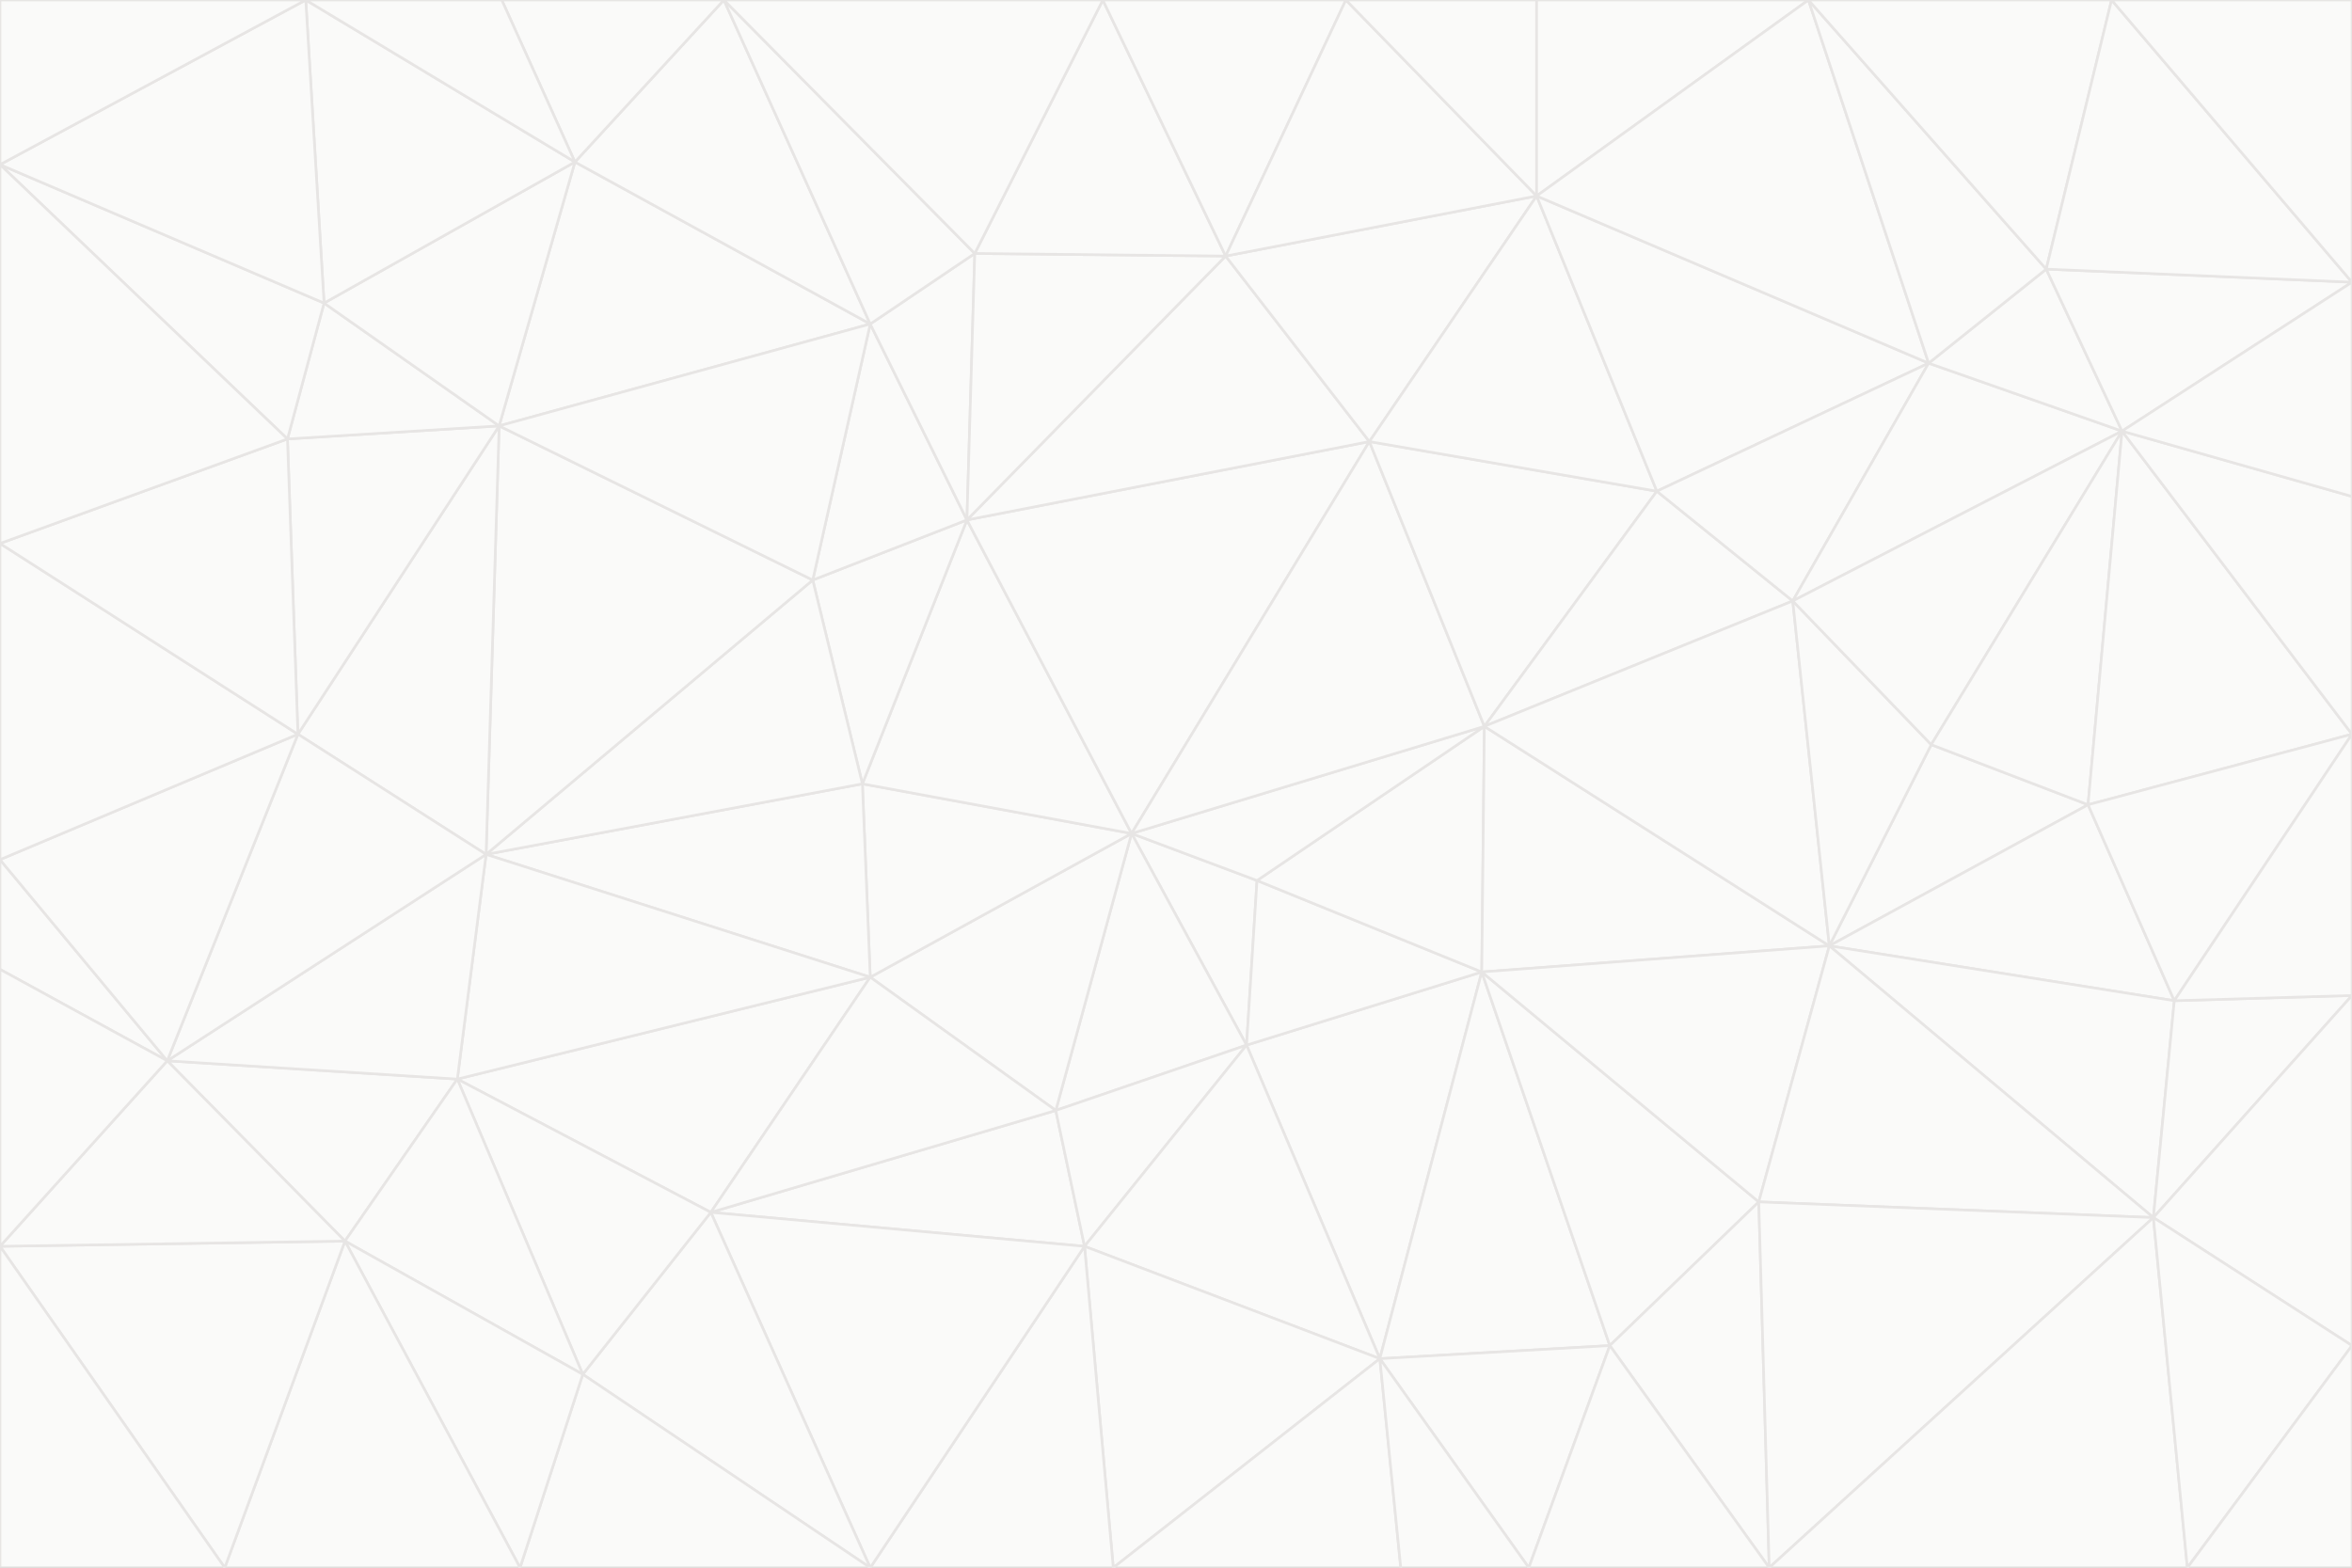 <svg id="visual" viewBox="0 0 900 600" width="900" height="600" xmlns="http://www.w3.org/2000/svg" xmlns:xlink="http://www.w3.org/1999/xlink" version="1.1"><rect x="0" y="0" width="900" height="600" fill="#333333" stroke="none"/><g stroke-width="1" stroke-linejoin="bevel"><path d="M433 319L477 400L481 337Z" fill="#fafaf9" stroke="#e7e5e4"></path><path d="M433 319L404 425L477 400Z" fill="#fafaf9" stroke="#e7e5e4"></path><path d="M433 319L333 374L404 425Z" fill="#fafaf9" stroke="#e7e5e4"></path><path d="M272 464L415 477L404 425Z" fill="#fafaf9" stroke="#e7e5e4"></path><path d="M404 425L415 477L477 400Z" fill="#fafaf9" stroke="#e7e5e4"></path><path d="M528 520L567 372L477 400Z" fill="#fafaf9" stroke="#e7e5e4"></path><path d="M477 400L567 372L481 337Z" fill="#fafaf9" stroke="#e7e5e4"></path><path d="M433 319L330 300L333 374Z" fill="#fafaf9" stroke="#e7e5e4"></path><path d="M567 372L568 278L481 337Z" fill="#fafaf9" stroke="#e7e5e4"></path><path d="M481 337L568 278L433 319Z" fill="#fafaf9" stroke="#e7e5e4"></path><path d="M433 319L370 199L330 300Z" fill="#fafaf9" stroke="#e7e5e4"></path><path d="M415 477L528 520L477 400Z" fill="#fafaf9" stroke="#e7e5e4"></path><path d="M524 169L370 199L433 319Z" fill="#fafaf9" stroke="#e7e5e4"></path><path d="M370 199L311 222L330 300Z" fill="#fafaf9" stroke="#e7e5e4"></path><path d="M175 413L272 464L333 374Z" fill="#fafaf9" stroke="#e7e5e4"></path><path d="M186 327L333 374L330 300Z" fill="#fafaf9" stroke="#e7e5e4"></path><path d="M333 374L272 464L404 425Z" fill="#fafaf9" stroke="#e7e5e4"></path><path d="M415 477L426 600L528 520Z" fill="#fafaf9" stroke="#e7e5e4"></path><path d="M568 278L524 169L433 319Z" fill="#fafaf9" stroke="#e7e5e4"></path><path d="M528 520L616 515L567 372Z" fill="#fafaf9" stroke="#e7e5e4"></path><path d="M567 372L700 362L568 278Z" fill="#fafaf9" stroke="#e7e5e4"></path><path d="M333 600L426 600L415 477Z" fill="#fafaf9" stroke="#e7e5e4"></path><path d="M528 520L585 600L616 515Z" fill="#fafaf9" stroke="#e7e5e4"></path><path d="M616 515L673 460L567 372Z" fill="#fafaf9" stroke="#e7e5e4"></path><path d="M568 278L634 188L524 169Z" fill="#fafaf9" stroke="#e7e5e4"></path><path d="M426 600L536 600L528 520Z" fill="#fafaf9" stroke="#e7e5e4"></path><path d="M616 515L677 600L673 460Z" fill="#fafaf9" stroke="#e7e5e4"></path><path d="M673 460L700 362L567 372Z" fill="#fafaf9" stroke="#e7e5e4"></path><path d="M272 464L333 600L415 477Z" fill="#fafaf9" stroke="#e7e5e4"></path><path d="M311 222L186 327L330 300Z" fill="#fafaf9" stroke="#e7e5e4"></path><path d="M272 464L223 526L333 600Z" fill="#fafaf9" stroke="#e7e5e4"></path><path d="M686 230L634 188L568 278Z" fill="#fafaf9" stroke="#e7e5e4"></path><path d="M370 199L333 124L311 222Z" fill="#fafaf9" stroke="#e7e5e4"></path><path d="M311 222L191 163L186 327Z" fill="#fafaf9" stroke="#e7e5e4"></path><path d="M373 97L333 124L370 199Z" fill="#fafaf9" stroke="#e7e5e4"></path><path d="M469 98L370 199L524 169Z" fill="#fafaf9" stroke="#e7e5e4"></path><path d="M588 75L469 98L524 169Z" fill="#fafaf9" stroke="#e7e5e4"></path><path d="M175 413L223 526L272 464Z" fill="#fafaf9" stroke="#e7e5e4"></path><path d="M186 327L175 413L333 374Z" fill="#fafaf9" stroke="#e7e5e4"></path><path d="M536 600L585 600L528 520Z" fill="#fafaf9" stroke="#e7e5e4"></path><path d="M469 98L373 97L370 199Z" fill="#fafaf9" stroke="#e7e5e4"></path><path d="M700 362L686 230L568 278Z" fill="#fafaf9" stroke="#e7e5e4"></path><path d="M799 308L739 285L700 362Z" fill="#fafaf9" stroke="#e7e5e4"></path><path d="M700 362L739 285L686 230Z" fill="#fafaf9" stroke="#e7e5e4"></path><path d="M220 62L191 163L333 124Z" fill="#fafaf9" stroke="#e7e5e4"></path><path d="M333 124L191 163L311 222Z" fill="#fafaf9" stroke="#e7e5e4"></path><path d="M64 406L132 475L175 413Z" fill="#fafaf9" stroke="#e7e5e4"></path><path d="M634 188L588 75L524 169Z" fill="#fafaf9" stroke="#e7e5e4"></path><path d="M469 98L422 0L373 97Z" fill="#fafaf9" stroke="#e7e5e4"></path><path d="M738 139L588 75L634 188Z" fill="#fafaf9" stroke="#e7e5e4"></path><path d="M738 139L634 188L686 230Z" fill="#fafaf9" stroke="#e7e5e4"></path><path d="M64 406L175 413L186 327Z" fill="#fafaf9" stroke="#e7e5e4"></path><path d="M175 413L132 475L223 526Z" fill="#fafaf9" stroke="#e7e5e4"></path><path d="M223 526L199 600L333 600Z" fill="#fafaf9" stroke="#e7e5e4"></path><path d="M585 600L677 600L616 515Z" fill="#fafaf9" stroke="#e7e5e4"></path><path d="M832 383L799 308L700 362Z" fill="#fafaf9" stroke="#e7e5e4"></path><path d="M132 475L199 600L223 526Z" fill="#fafaf9" stroke="#e7e5e4"></path><path d="M191 163L114 281L186 327Z" fill="#fafaf9" stroke="#e7e5e4"></path><path d="M832 383L700 362L824 466Z" fill="#fafaf9" stroke="#e7e5e4"></path><path d="M812 165L738 139L686 230Z" fill="#fafaf9" stroke="#e7e5e4"></path><path d="M515 0L422 0L469 98Z" fill="#fafaf9" stroke="#e7e5e4"></path><path d="M277 0L220 62L333 124Z" fill="#fafaf9" stroke="#e7e5e4"></path><path d="M812 165L686 230L739 285Z" fill="#fafaf9" stroke="#e7e5e4"></path><path d="M588 75L515 0L469 98Z" fill="#fafaf9" stroke="#e7e5e4"></path><path d="M588 0L515 0L588 75Z" fill="#fafaf9" stroke="#e7e5e4"></path><path d="M277 0L333 124L373 97Z" fill="#fafaf9" stroke="#e7e5e4"></path><path d="M191 163L110 168L114 281Z" fill="#fafaf9" stroke="#e7e5e4"></path><path d="M114 281L64 406L186 327Z" fill="#fafaf9" stroke="#e7e5e4"></path><path d="M132 475L86 600L199 600Z" fill="#fafaf9" stroke="#e7e5e4"></path><path d="M124 116L110 168L191 163Z" fill="#fafaf9" stroke="#e7e5e4"></path><path d="M0 329L0 371L64 406Z" fill="#fafaf9" stroke="#e7e5e4"></path><path d="M824 466L700 362L673 460Z" fill="#fafaf9" stroke="#e7e5e4"></path><path d="M799 308L812 165L739 285Z" fill="#fafaf9" stroke="#e7e5e4"></path><path d="M692 0L588 0L588 75Z" fill="#fafaf9" stroke="#e7e5e4"></path><path d="M677 600L824 466L673 460Z" fill="#fafaf9" stroke="#e7e5e4"></path><path d="M422 0L277 0L373 97Z" fill="#fafaf9" stroke="#e7e5e4"></path><path d="M220 62L124 116L191 163Z" fill="#fafaf9" stroke="#e7e5e4"></path><path d="M117 0L124 116L220 62Z" fill="#fafaf9" stroke="#e7e5e4"></path><path d="M900 281L812 165L799 308Z" fill="#fafaf9" stroke="#e7e5e4"></path><path d="M738 139L692 0L588 75Z" fill="#fafaf9" stroke="#e7e5e4"></path><path d="M0 477L86 600L132 475Z" fill="#fafaf9" stroke="#e7e5e4"></path><path d="M812 165L783 103L738 139Z" fill="#fafaf9" stroke="#e7e5e4"></path><path d="M0 329L64 406L114 281Z" fill="#fafaf9" stroke="#e7e5e4"></path><path d="M64 406L0 477L132 475Z" fill="#fafaf9" stroke="#e7e5e4"></path><path d="M0 329L114 281L0 208Z" fill="#fafaf9" stroke="#e7e5e4"></path><path d="M783 103L692 0L738 139Z" fill="#fafaf9" stroke="#e7e5e4"></path><path d="M277 0L192 0L220 62Z" fill="#fafaf9" stroke="#e7e5e4"></path><path d="M0 208L114 281L110 168Z" fill="#fafaf9" stroke="#e7e5e4"></path><path d="M0 371L0 477L64 406Z" fill="#fafaf9" stroke="#e7e5e4"></path><path d="M824 466L900 381L832 383Z" fill="#fafaf9" stroke="#e7e5e4"></path><path d="M832 383L900 281L799 308Z" fill="#fafaf9" stroke="#e7e5e4"></path><path d="M677 600L837 600L824 466Z" fill="#fafaf9" stroke="#e7e5e4"></path><path d="M824 466L900 515L900 381Z" fill="#fafaf9" stroke="#e7e5e4"></path><path d="M900 381L900 281L832 383Z" fill="#fafaf9" stroke="#e7e5e4"></path><path d="M812 165L900 108L783 103Z" fill="#fafaf9" stroke="#e7e5e4"></path><path d="M0 63L110 168L124 116Z" fill="#fafaf9" stroke="#e7e5e4"></path><path d="M0 63L0 208L110 168Z" fill="#fafaf9" stroke="#e7e5e4"></path><path d="M837 600L900 515L824 466Z" fill="#fafaf9" stroke="#e7e5e4"></path><path d="M192 0L117 0L220 62Z" fill="#fafaf9" stroke="#e7e5e4"></path><path d="M900 281L900 190L812 165Z" fill="#fafaf9" stroke="#e7e5e4"></path><path d="M783 103L808 0L692 0Z" fill="#fafaf9" stroke="#e7e5e4"></path><path d="M0 477L0 600L86 600Z" fill="#fafaf9" stroke="#e7e5e4"></path><path d="M837 600L900 600L900 515Z" fill="#fafaf9" stroke="#e7e5e4"></path><path d="M900 108L808 0L783 103Z" fill="#fafaf9" stroke="#e7e5e4"></path><path d="M900 190L900 108L812 165Z" fill="#fafaf9" stroke="#e7e5e4"></path><path d="M117 0L0 63L124 116Z" fill="#fafaf9" stroke="#e7e5e4"></path><path d="M117 0L0 0L0 63Z" fill="#fafaf9" stroke="#e7e5e4"></path><path d="M900 108L900 0L808 0Z" fill="#fafaf9" stroke="#e7e5e4"></path></g></svg>